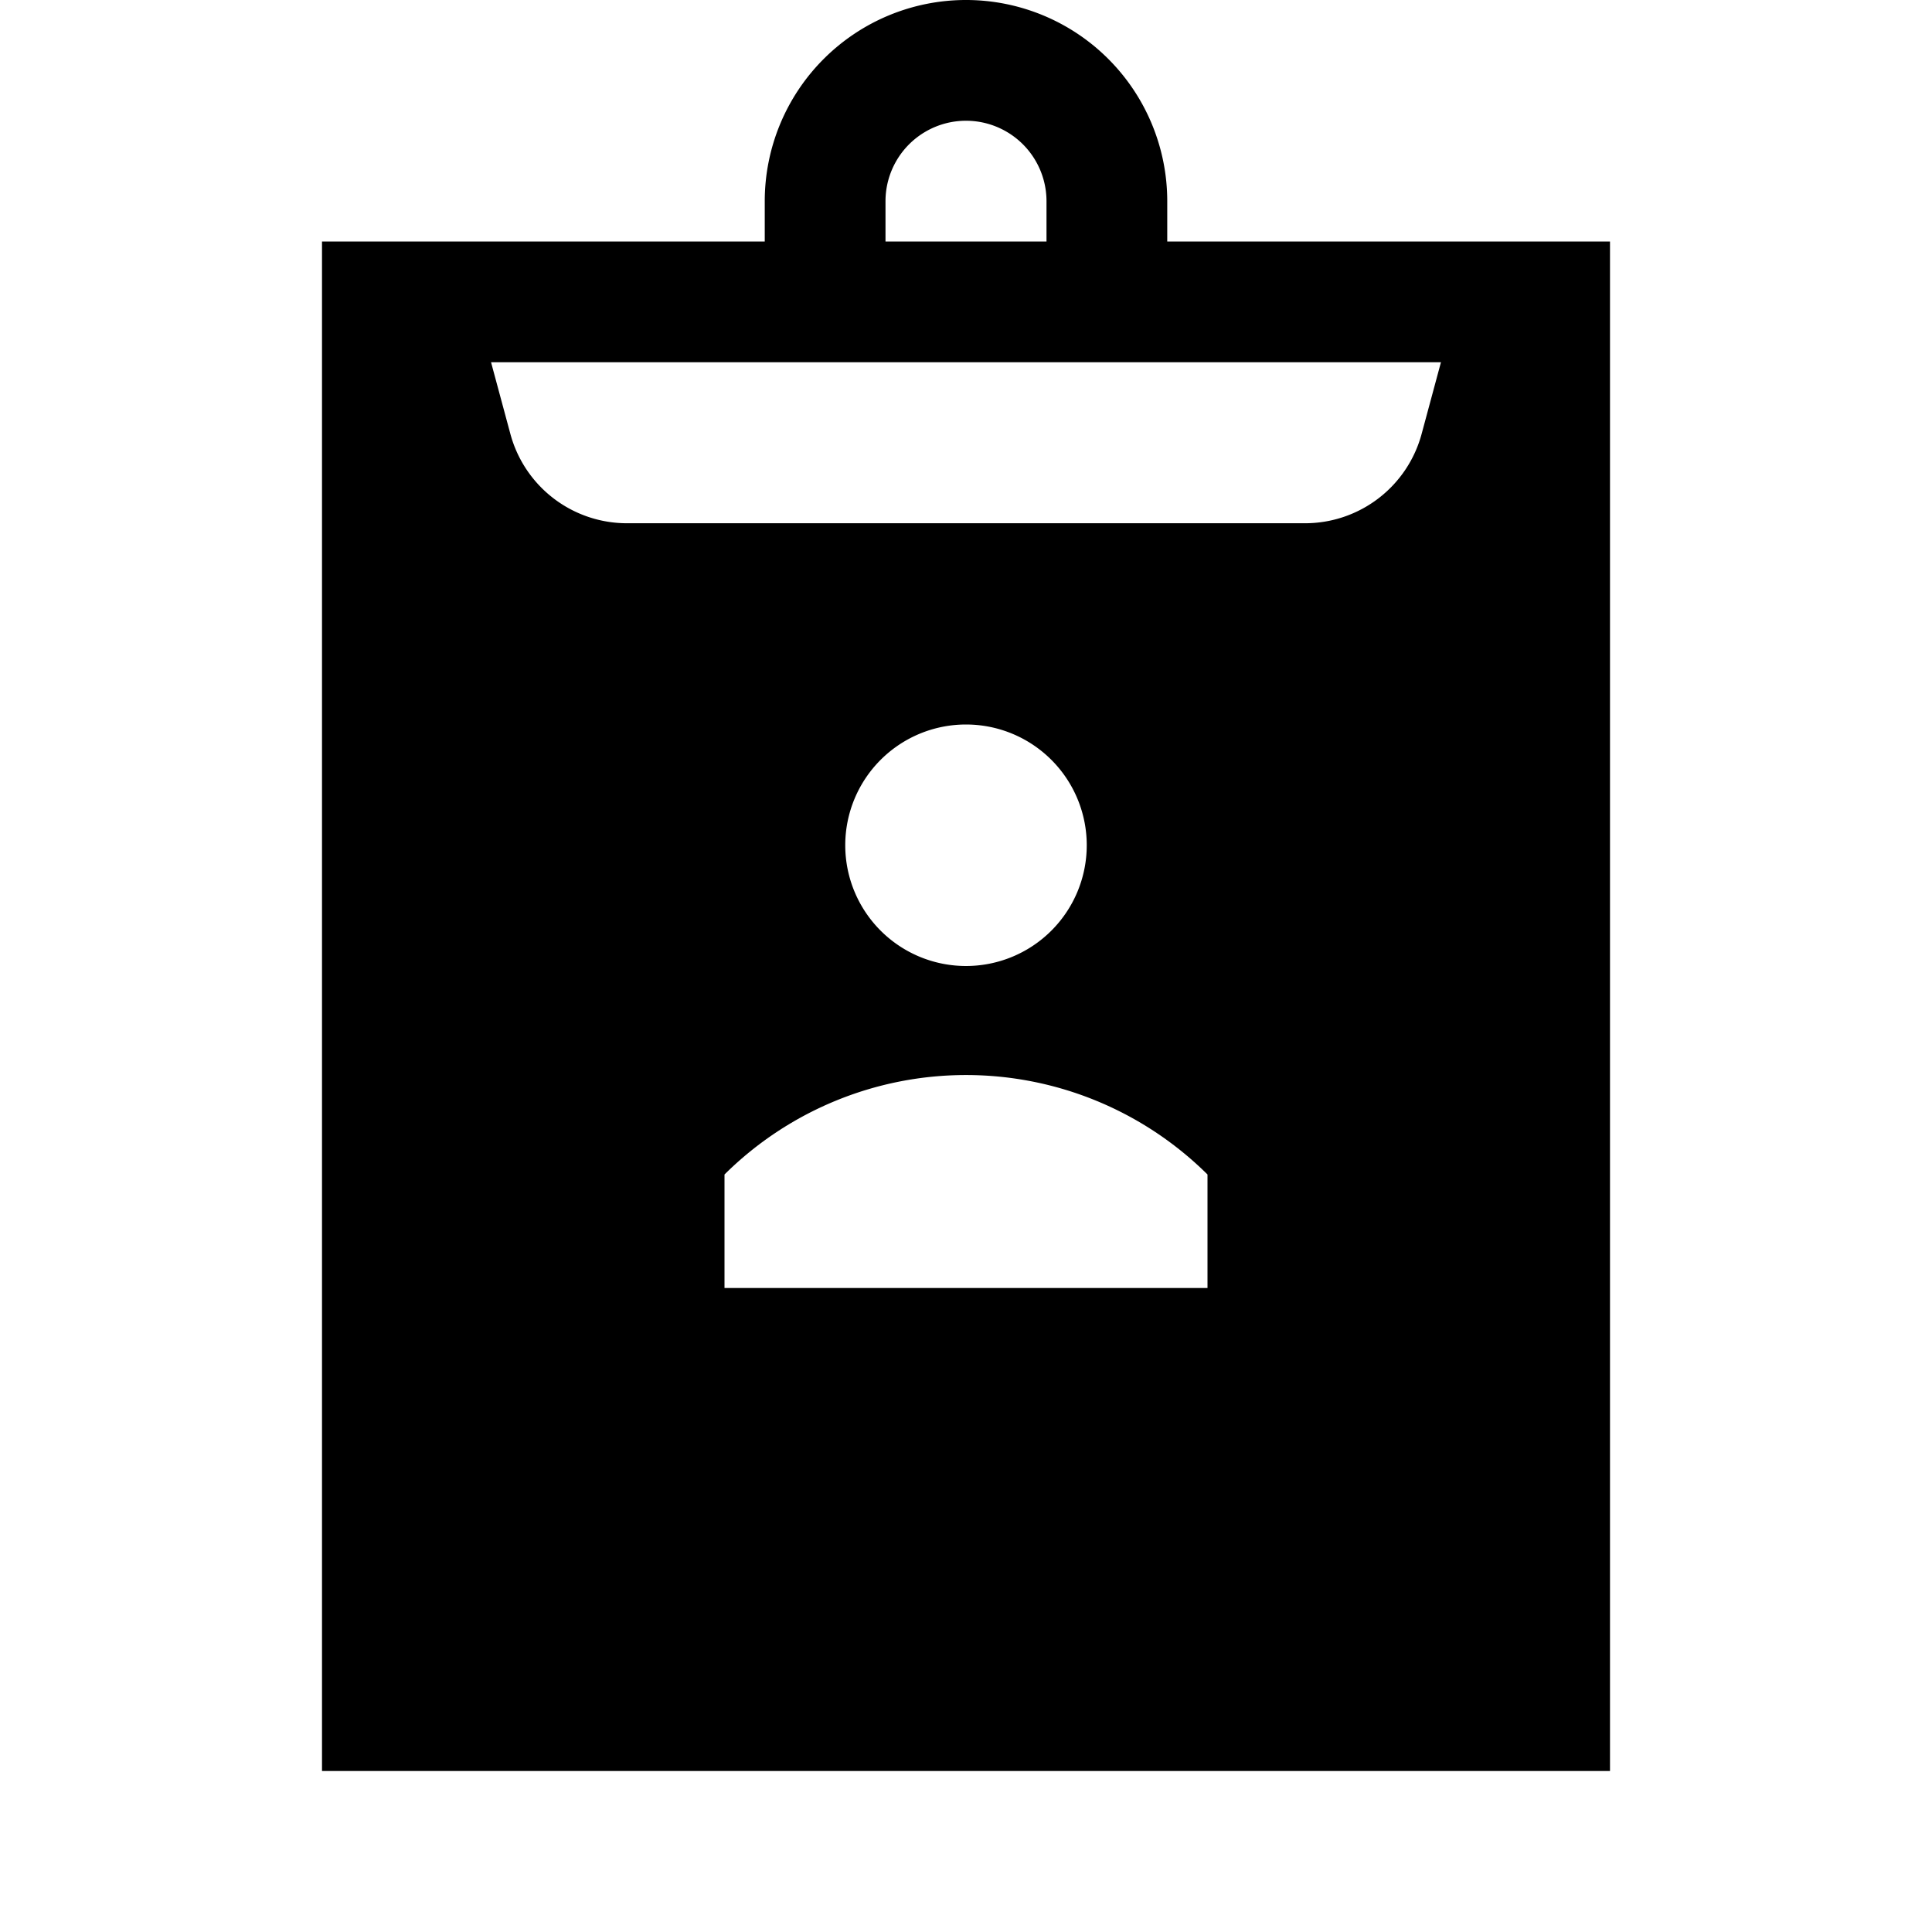 <svg id="Layer_1" data-name="Layer 1" xmlns="http://www.w3.org/2000/svg" viewBox="0 0 24 24"><title>iconoteka_personal_assignment_m_f</title><path d="M14.5,3V2.5a2.5,2.5,0,0,0-5,0V3H4V22H20V3ZM11,2.5a1,1,0,0,1,2,0V3H11ZM15,16H9V14.59a4.26,4.26,0,0,1,6,0Zm-4.5-5.5A1.5,1.5,0,1,1,12,12,1.5,1.5,0,0,1,10.5,10.5Zm7.16-5.11A1.5,1.5,0,0,1,16.21,6.5H7.79A1.5,1.5,0,0,1,6.34,5.39L6.1,4.5H17.9Z"/></svg>